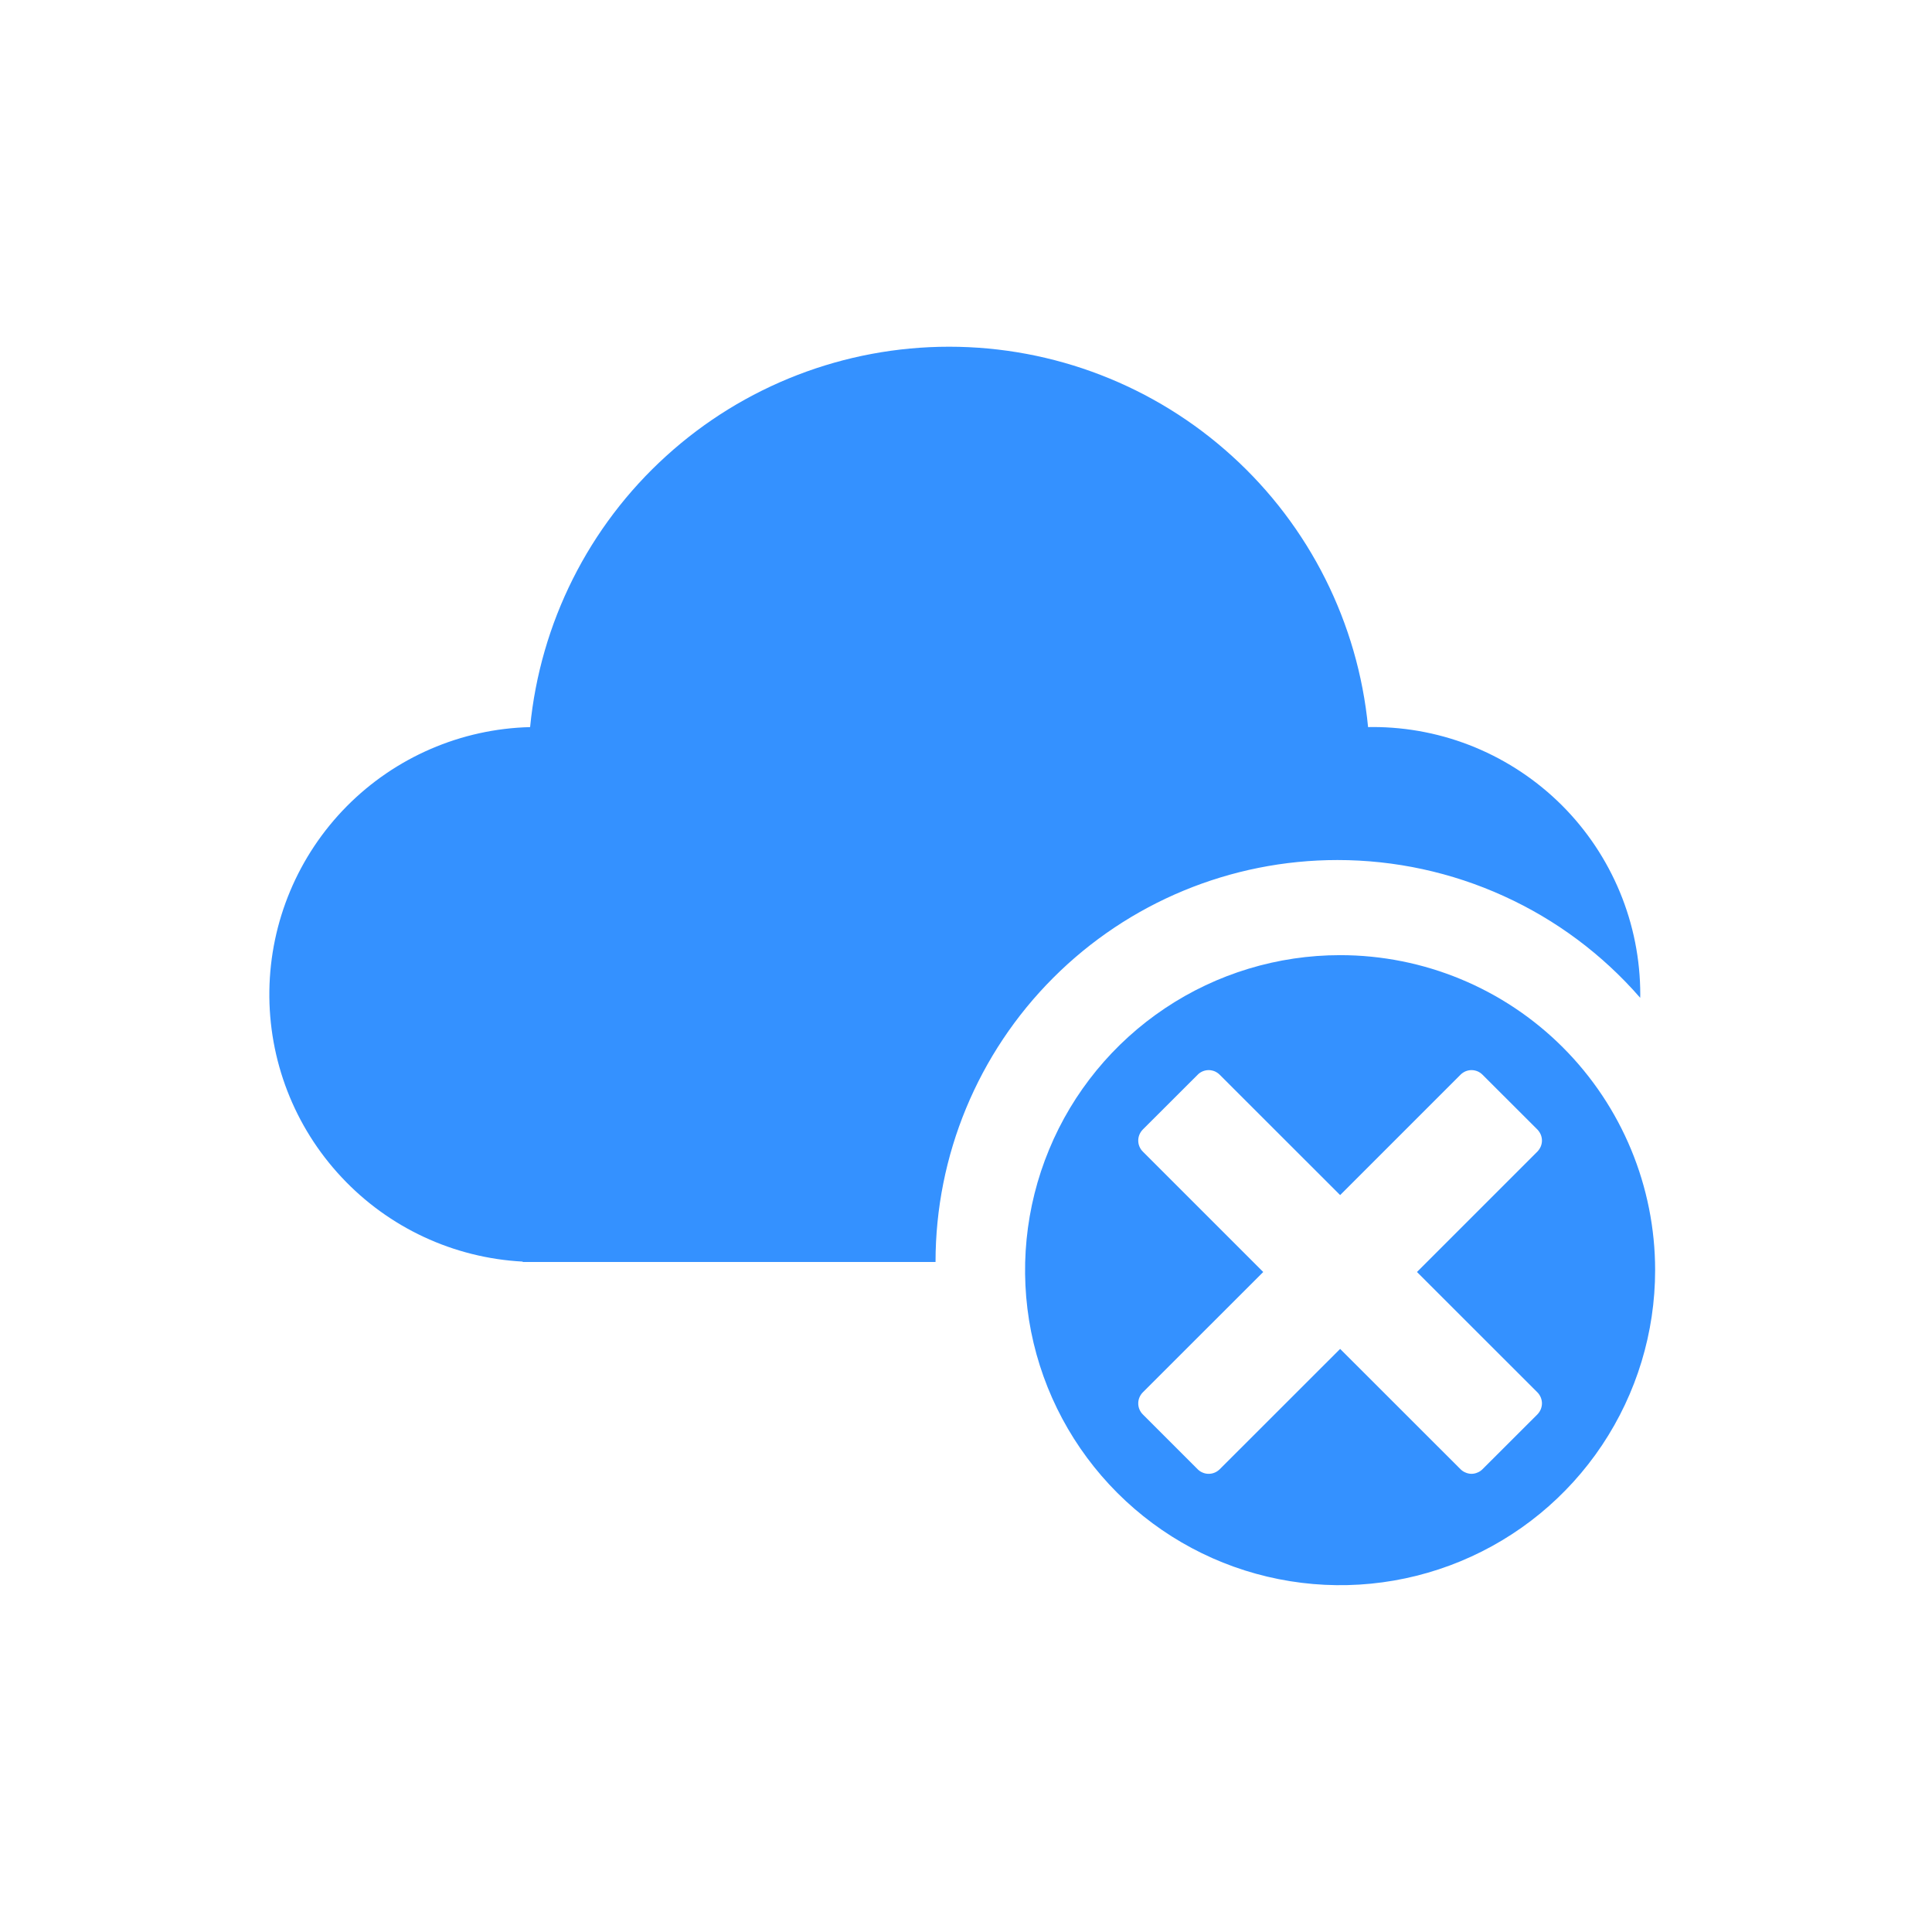 <svg width="26" height="26" viewBox="0 0 26 26" fill="none" xmlns="http://www.w3.org/2000/svg">
<path d="M17.999 11.574C18.771 11.574 19.534 11.739 20.237 12.059C20.94 12.378 21.566 12.845 22.073 13.428C22.073 13.413 22.074 13.398 22.074 13.384C22.074 12.911 21.981 12.443 21.8 12.006C21.619 11.569 21.354 11.172 21.02 10.838C20.685 10.504 20.288 10.239 19.852 10.058C19.415 9.877 18.947 9.784 18.474 9.784C18.453 9.784 18.432 9.785 18.411 9.785C18.275 8.384 17.623 7.083 16.58 6.137C15.538 5.19 14.18 4.666 12.773 4.666C11.365 4.666 10.007 5.19 8.965 6.137C7.922 7.083 7.27 8.384 7.134 9.785C6.204 9.808 5.319 10.191 4.665 10.852C4.011 11.514 3.638 12.403 3.625 13.333C3.612 14.264 3.96 15.163 4.596 15.842C5.231 16.522 6.105 16.929 7.034 16.978V16.983H12.59C12.59 15.549 13.16 14.173 14.174 13.159C15.188 12.144 16.564 11.574 17.999 11.574Z" fill="#3491FF"/>
<path d="M18.035 12.854C17.196 12.854 16.376 13.102 15.679 13.568C14.982 14.034 14.438 14.696 14.118 15.471C13.797 16.245 13.713 17.098 13.876 17.92C14.04 18.743 14.444 19.498 15.037 20.091C15.63 20.684 16.385 21.088 17.207 21.251C18.03 21.415 18.882 21.331 19.657 21.01C20.432 20.689 21.094 20.146 21.56 19.448C22.025 18.751 22.274 17.932 22.274 17.093C22.274 15.969 21.827 14.89 21.032 14.095C20.237 13.3 19.159 12.854 18.035 12.854ZM20.69 18.738C20.709 18.757 20.724 18.78 20.735 18.806C20.745 18.831 20.751 18.858 20.751 18.886C20.751 18.913 20.745 18.94 20.735 18.966C20.724 18.991 20.709 19.014 20.69 19.034L19.951 19.772C19.931 19.792 19.909 19.807 19.883 19.817C19.858 19.828 19.831 19.834 19.803 19.834C19.776 19.834 19.748 19.828 19.723 19.817C19.698 19.807 19.675 19.792 19.655 19.772L18.035 18.153L16.414 19.773C16.394 19.792 16.371 19.808 16.346 19.818C16.32 19.829 16.293 19.834 16.266 19.834C16.238 19.834 16.211 19.829 16.186 19.818C16.16 19.808 16.137 19.792 16.118 19.773L15.379 19.034C15.34 18.995 15.318 18.942 15.318 18.886C15.318 18.831 15.34 18.778 15.379 18.738L17 17.118L15.379 15.497C15.34 15.458 15.318 15.405 15.318 15.349C15.318 15.294 15.34 15.241 15.379 15.201L16.118 14.463C16.137 14.443 16.16 14.428 16.186 14.417C16.211 14.407 16.238 14.401 16.266 14.401C16.293 14.401 16.32 14.407 16.346 14.417C16.371 14.428 16.394 14.443 16.414 14.463L18.035 16.083L19.655 14.463C19.675 14.443 19.698 14.428 19.723 14.417C19.748 14.407 19.776 14.401 19.803 14.401C19.831 14.401 19.858 14.407 19.883 14.417C19.909 14.428 19.931 14.443 19.951 14.463L20.69 15.201C20.709 15.221 20.724 15.244 20.735 15.269C20.745 15.294 20.751 15.322 20.751 15.349C20.751 15.377 20.745 15.404 20.735 15.429C20.724 15.454 20.709 15.477 20.69 15.497L19.069 17.118L20.69 18.738Z" fill="#3491FF"/>
</svg>

